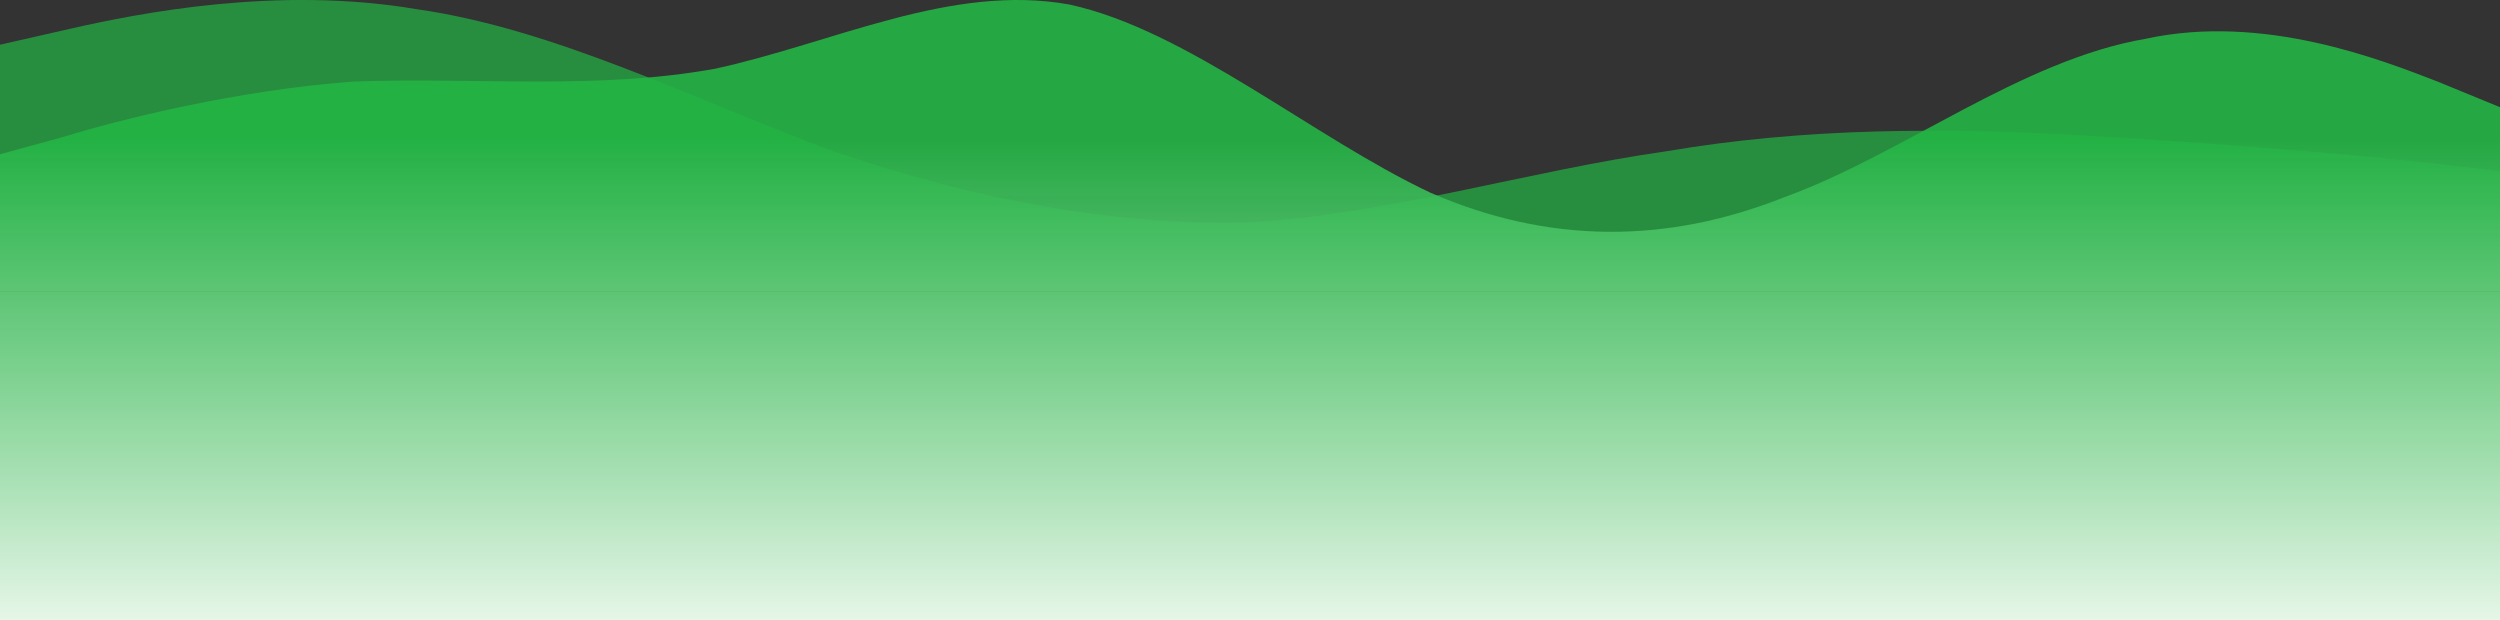 <svg width="500" height="124" viewBox="0 0 500 124" fill="none" xmlns="http://www.w3.org/2000/svg">
<rect x="0" y="0" width="500" height="124" fill="#333333" stroke="none"/>
<g opacity="0.7">
<defs>
<linearGradient id="paint0_linear" x1="250" y1="124" x2="250" y2="27.848" gradientUnits="userSpaceOnUse">
<stop stop-color="#E6F6E8"/>
<stop offset="1" stop-color="#23B545" stop-opacity="0.9"/>
</linearGradient>
<linearGradient id="paint1_linear" x1="250" y1="124" x2="250" y2="27.848" gradientUnits="userSpaceOnUse">
<stop stop-color="#E6F6E8"/>
<stop offset="1" stop-color="#23B545" stop-opacity="0.9"/>
</linearGradient>
</defs>
<path fill-rule="evenodd" clip-rule="evenodd" d="M0 8.943L13.889 5.787C27.778 2.631 55.556 -2.893 83.333 1.841C111.111 5.787 138.889 19.99 166.667 30.248C194.444 39.717 222.222 45.24 250 44.451C277.778 42.873 305.556 34.193 333.333 30.248C361.111 25.514 388.889 25.514 416.667 27.092C444.444 28.67 472.222 31.037 486.111 32.615L500 34.193V76.803H486.111C472.222 76.803 444.444 76.803 416.667 76.803C388.889 76.803 361.111 76.803 333.333 76.803C305.556 76.803 277.778 76.803 250 76.803C222.222 76.803 194.444 76.803 166.667 76.803C138.889 76.803 111.111 76.803 83.333 76.803C55.556 76.803 27.778 76.803 13.889 76.803H0V8.943Z" fill="#23B545"/>
<path d="M486.111 76.803H500V124H0V76.803H13.889H83.333H166.667H250H333.333H416.667H486.111Z" fill="#23B545"/>
</g>
<path fill-rule="evenodd" clip-rule="evenodd" d="M500 21.441L487.5 16.307C476.389 12.029 452.778 2.617 429.167 7.751C404.167 12.029 380.556 30.852 356.944 39.408C333.333 48.82 309.722 48.82 286.111 38.553C262.5 27.43 237.5 6.04 213.889 0.906C190.278 -3.372 166.667 8.607 143.056 13.74C119.444 18.018 95.833 15.451 70.833 16.307C47.222 18.018 23.611 24.007 12.5 27.43L1.90735e-05 30.852V58.231H12.5C23.611 58.231 47.222 58.231 70.833 58.231C95.833 58.231 119.444 58.231 143.056 58.231C166.667 58.231 190.278 58.231 213.889 58.231C237.5 58.231 262.5 58.231 286.111 58.231C309.722 58.231 333.333 58.231 356.944 58.231C380.556 58.231 404.167 58.231 429.167 58.231C452.778 58.231 476.389 58.231 487.5 58.231H500V21.441Z" fill="url(#paint0_linear)" style="mix-blend-mode:multiply"/>
<path d="M12.5 58.231H1.90735e-05V124H500V58.231H487.5H429.167H356.944H286.111H213.889H143.056H70.833H12.5Z" fill="url(#paint1_linear)" style="mix-blend-mode:multiply"/>
</svg>
